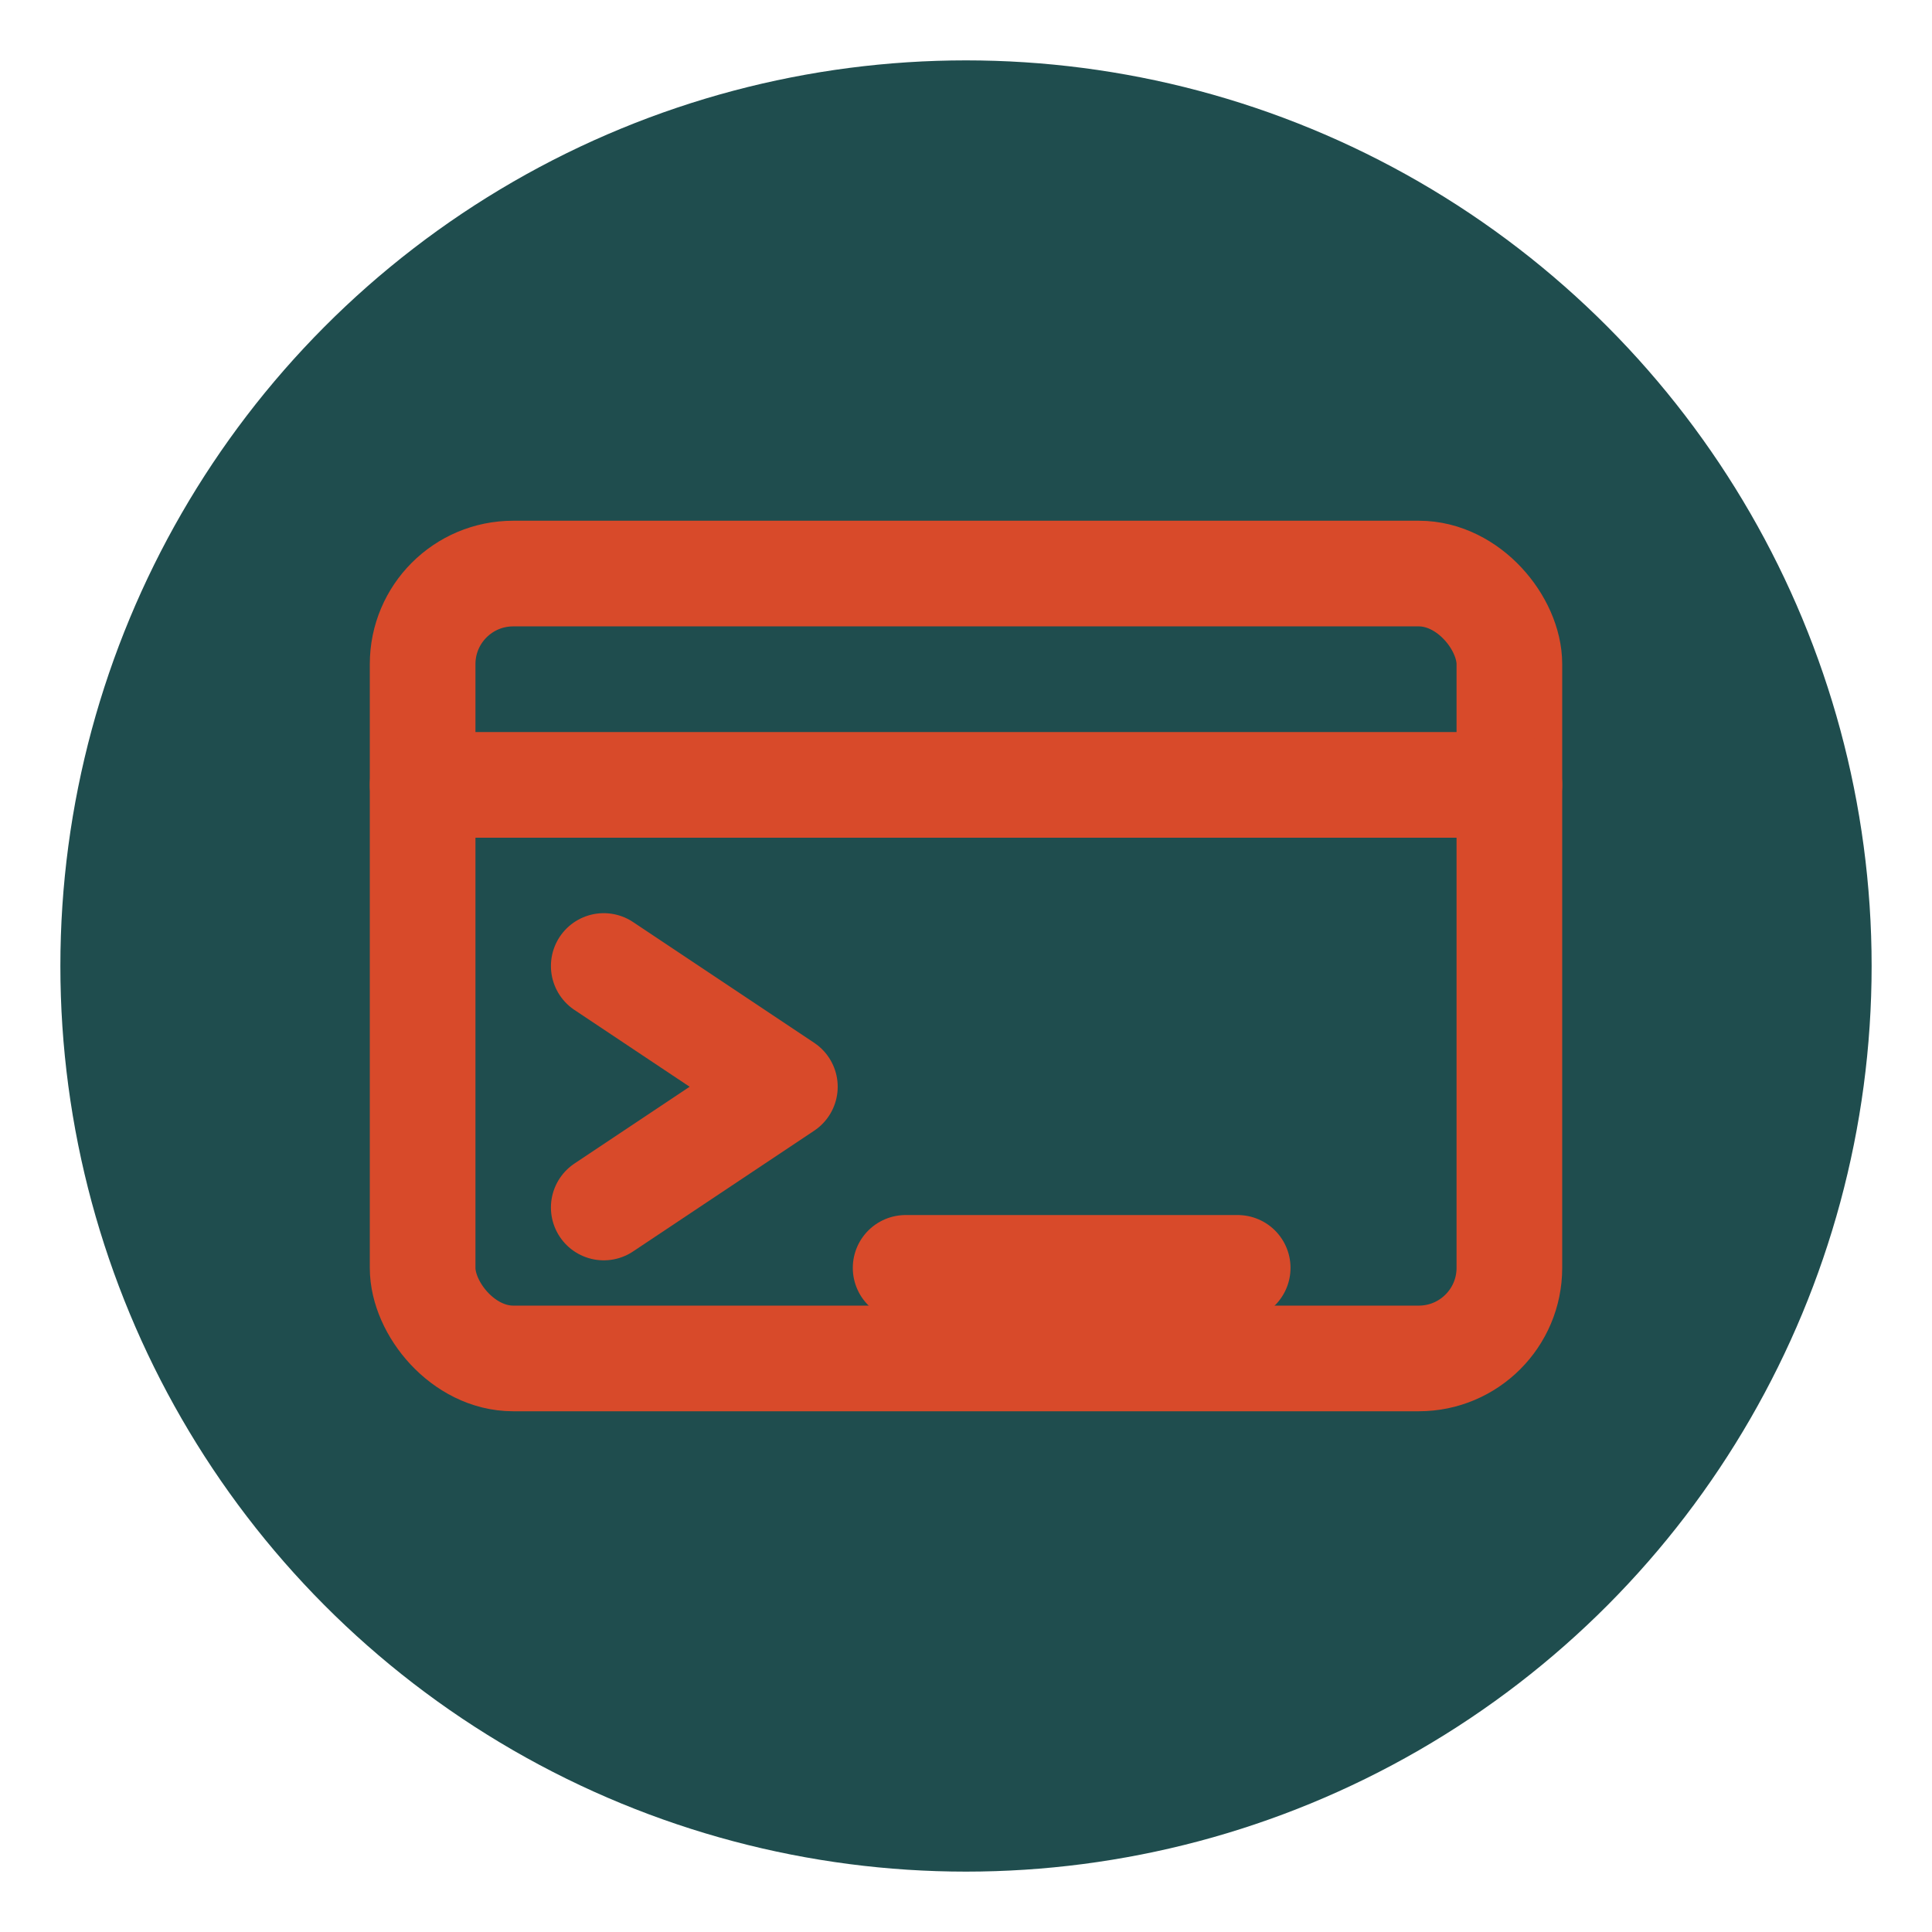 <svg xmlns="http://www.w3.org/2000/svg" viewBox="0 0 256 256">
  <defs><style>.bg{fill:#1F4D4E}.fg{fill:none;stroke:#D84A2A;stroke-width:14;stroke-linecap:round;stroke-linejoin:round}</style></defs>
  <circle class="bg" cx="128" cy="128" r="120"/>
  <!-- Terminal window -->
  <rect x="56" y="76" width="144" height="104" rx="12" class="fg"/>
  <path class="fg" d="M56 104h144"/>
  <!-- Prompt & script gear-ish -->
  <path class="fg" d="M80 128l24 16-24 16"/>
  <path class="fg" d="M120 168h44"/>
</svg>